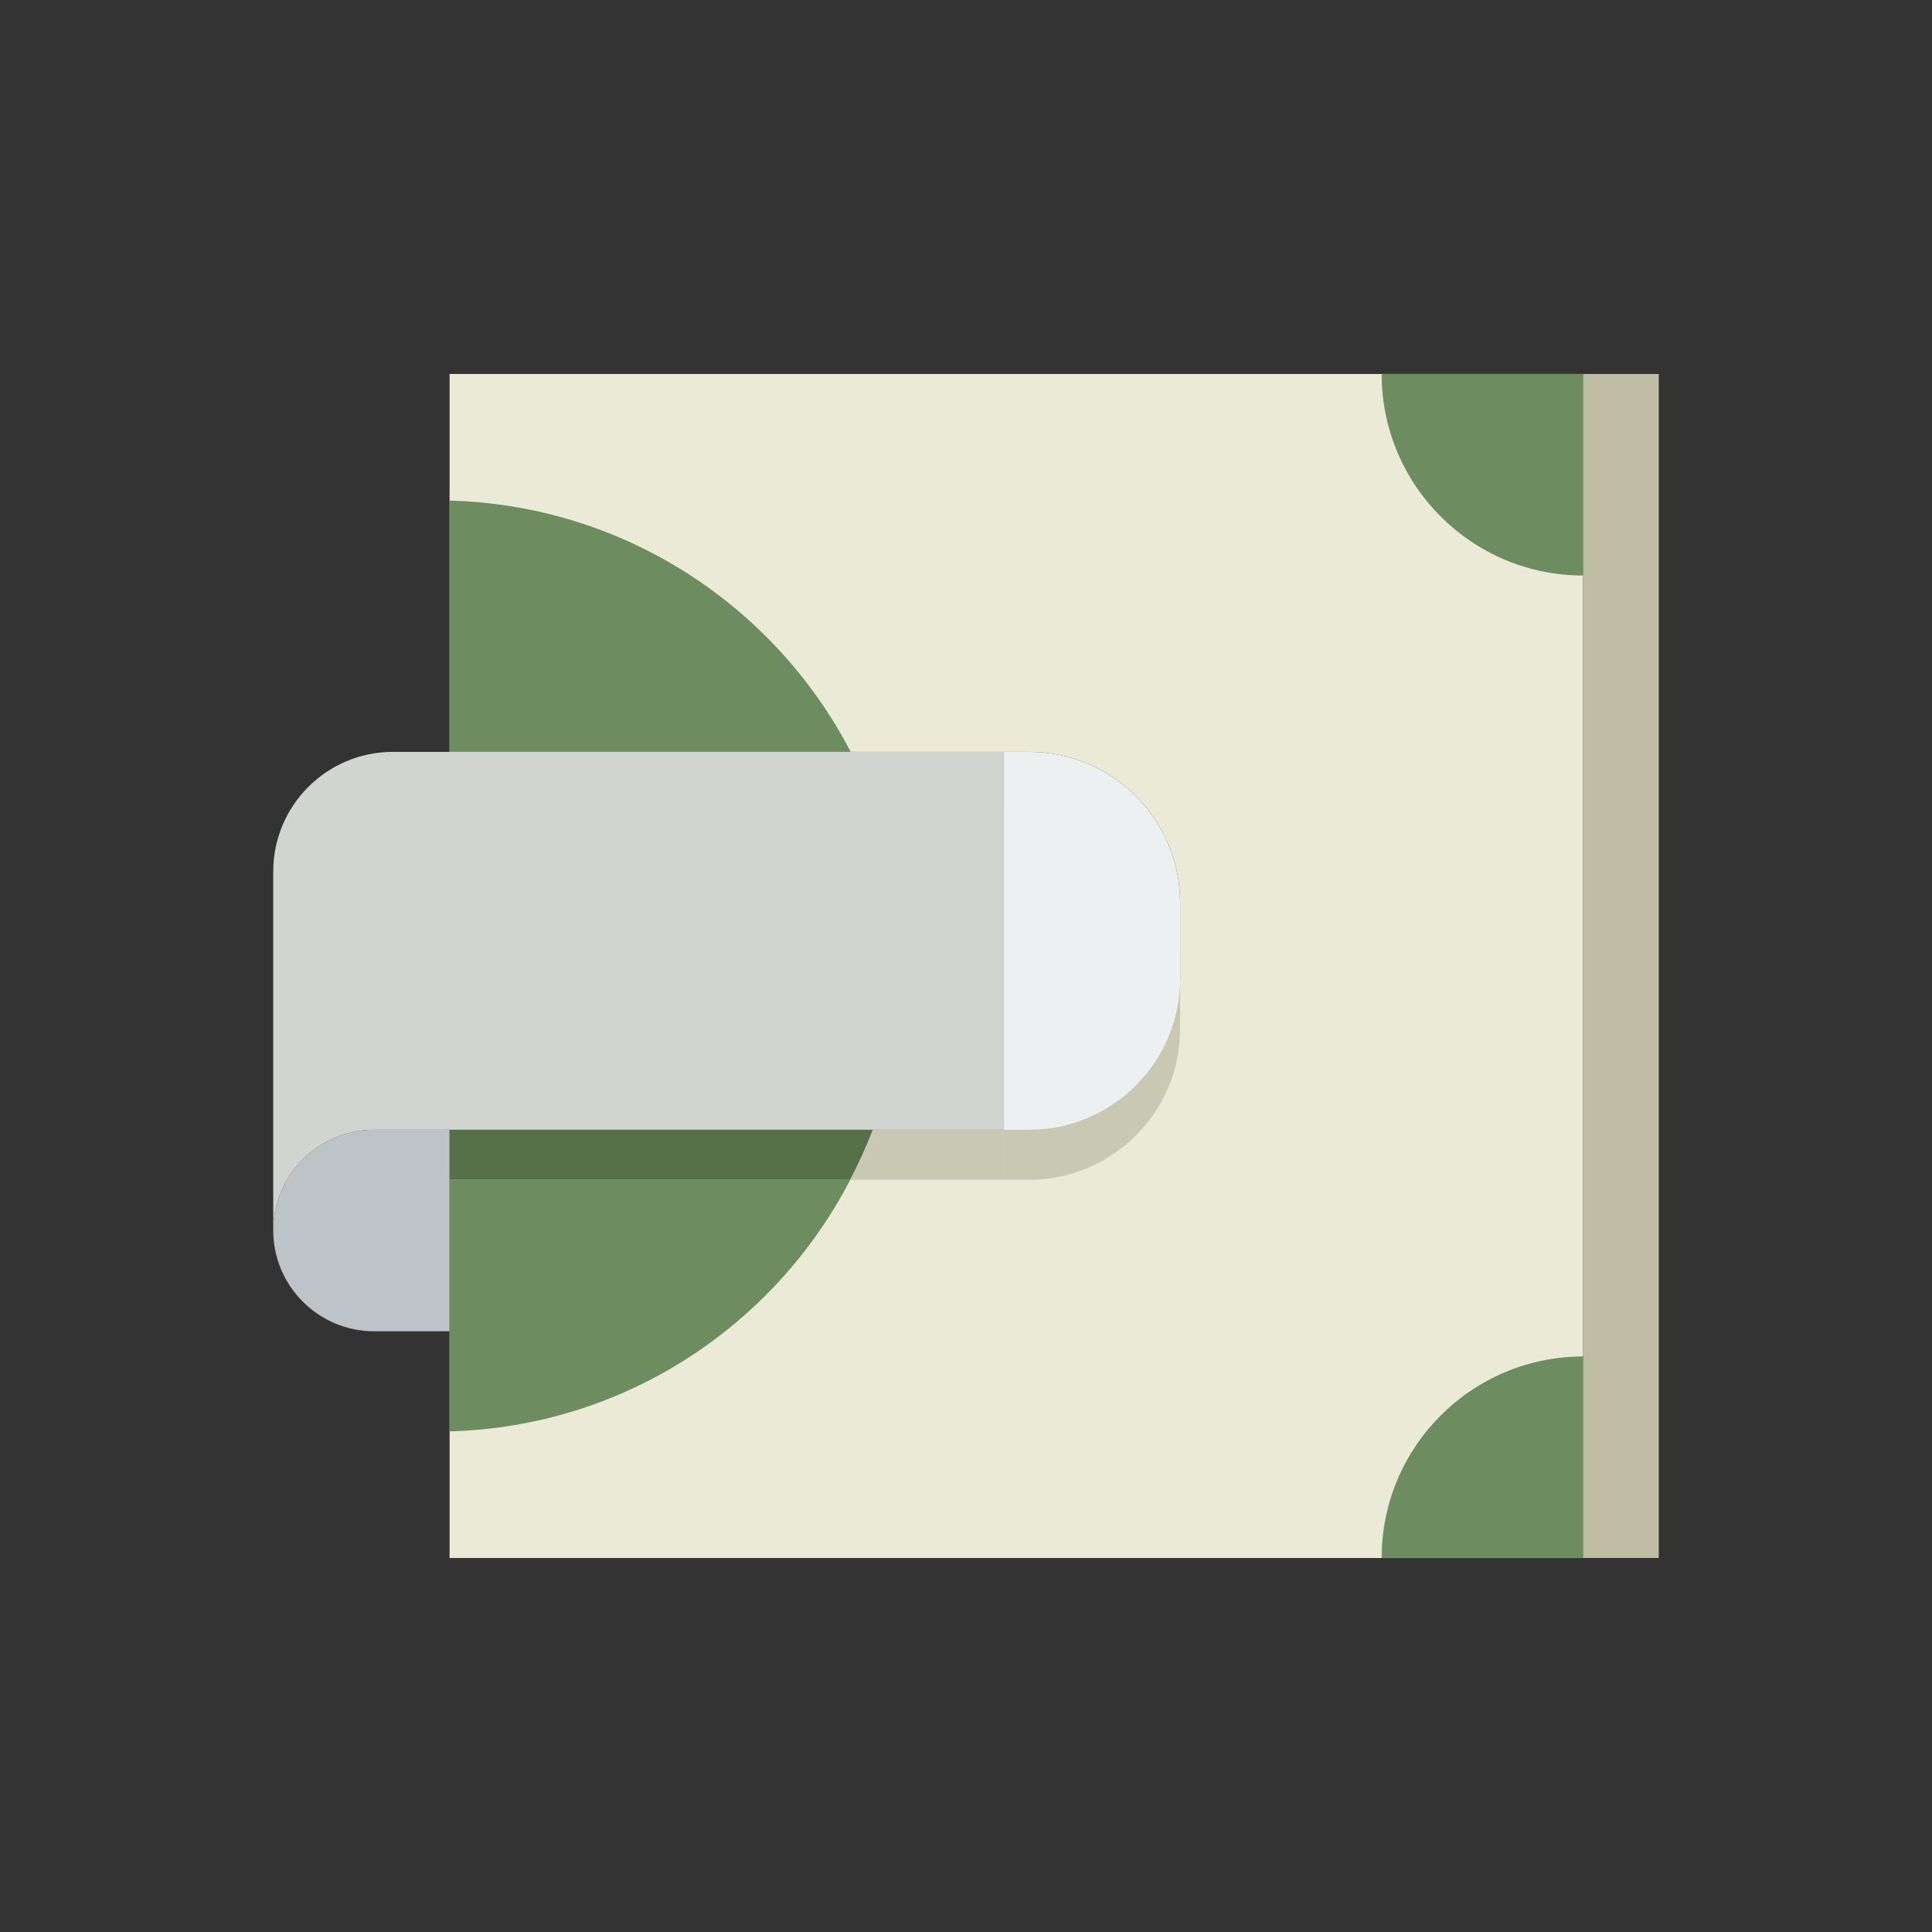 <?xml version="1.0" encoding="utf-8"?>
<!-- Generator: Adobe Illustrator 16.0.0, SVG Export Plug-In . SVG Version: 6.00 Build 0)  -->
<!DOCTYPE svg PUBLIC "-//W3C//DTD SVG 1.1//EN" "http://www.w3.org/Graphics/SVG/1.1/DTD/svg11.dtd">
<svg version="1.1" id="Capa_1" xmlns="http://www.w3.org/2000/svg" xmlns:xlink="http://www.w3.org/1999/xlink" x="0px" y="0px"
	 width="350px" height="350px" viewBox="0 0 350 350" enable-background="new 0 0 350 350" xml:space="preserve">
<rect x="0" y="0" width="350" height="350" fill="#333333" stroke="none"/>
<g>
	<path fill="#EAEAD6" d="M81.445,67.754v68.455h104.964c15.124,0,27.382,12.258,27.382,27.382v13.69
		c0,15.125-12.258,27.382-27.382,27.382H95.136h-1.862H81.445v77.582H286.81V67.754H81.445z"/>
	<rect x="286.81" y="67.754" fill="#BFBDA3" width="13.69" height="214.491"/>
	<path fill="#BDC3C7" d="M81.445,204.663H67.754c-10.04,0-18.254,8.215-18.254,18.255s8.214,18.255,18.254,18.255h13.691V204.663z"
		/>
	<path fill="#6D8C60" d="M93.274,213.731H81.445v45.577c31.658-0.849,58.866-19.14,72.581-45.577h-58.89H93.274z"/>
	<path fill="#6D8C60" d="M81.445,90.687v45.522h72.667C140.38,109.786,113.099,91.536,81.445,90.687z"/>
	<path fill="#56704A" d="M95.136,204.663h-1.862H81.445v9.068h11.829h1.862h58.89c1.524-2.935,2.925-5.941,4.103-9.068H95.136z"/>
	<path fill="#C9C8B3" d="M186.409,145.277h-4.564v68.455h4.564c15.124,0,27.382-12.258,27.382-27.382v-13.691
		C213.791,157.54,201.533,145.277,186.409,145.277z"/>
	<path fill="#6D8C60" d="M286.81,245.736c-20.162,0-36.51,16.347-36.51,36.509h36.51V245.736z"/>
	<path fill="#6D8C60" d="M250.3,67.754c0,20.163,16.348,36.509,36.51,36.509V67.754H250.3z"/>
	<path fill="#D1D4D1" d="M71.182,136.209c-11.975,0-21.682,9.707-21.682,21.682v37.646v9.127v18.255
		c0-10.04,8.214-18.255,18.254-18.255h9.127h16.393h1.862h86.708v-68.454H71.182z"/>
	<path fill="#ECF0F1" d="M186.409,136.209h-4.564v68.454h4.564c15.124,0,27.382-12.257,27.382-27.382v-13.69
		C213.791,148.467,201.533,136.209,186.409,136.209z"/>
	<path fill="#C9C8B3" d="M154.026,213.731h27.819v-9.068h-23.716C156.951,207.79,155.55,210.797,154.026,213.731z"/>
</g>
</svg>
